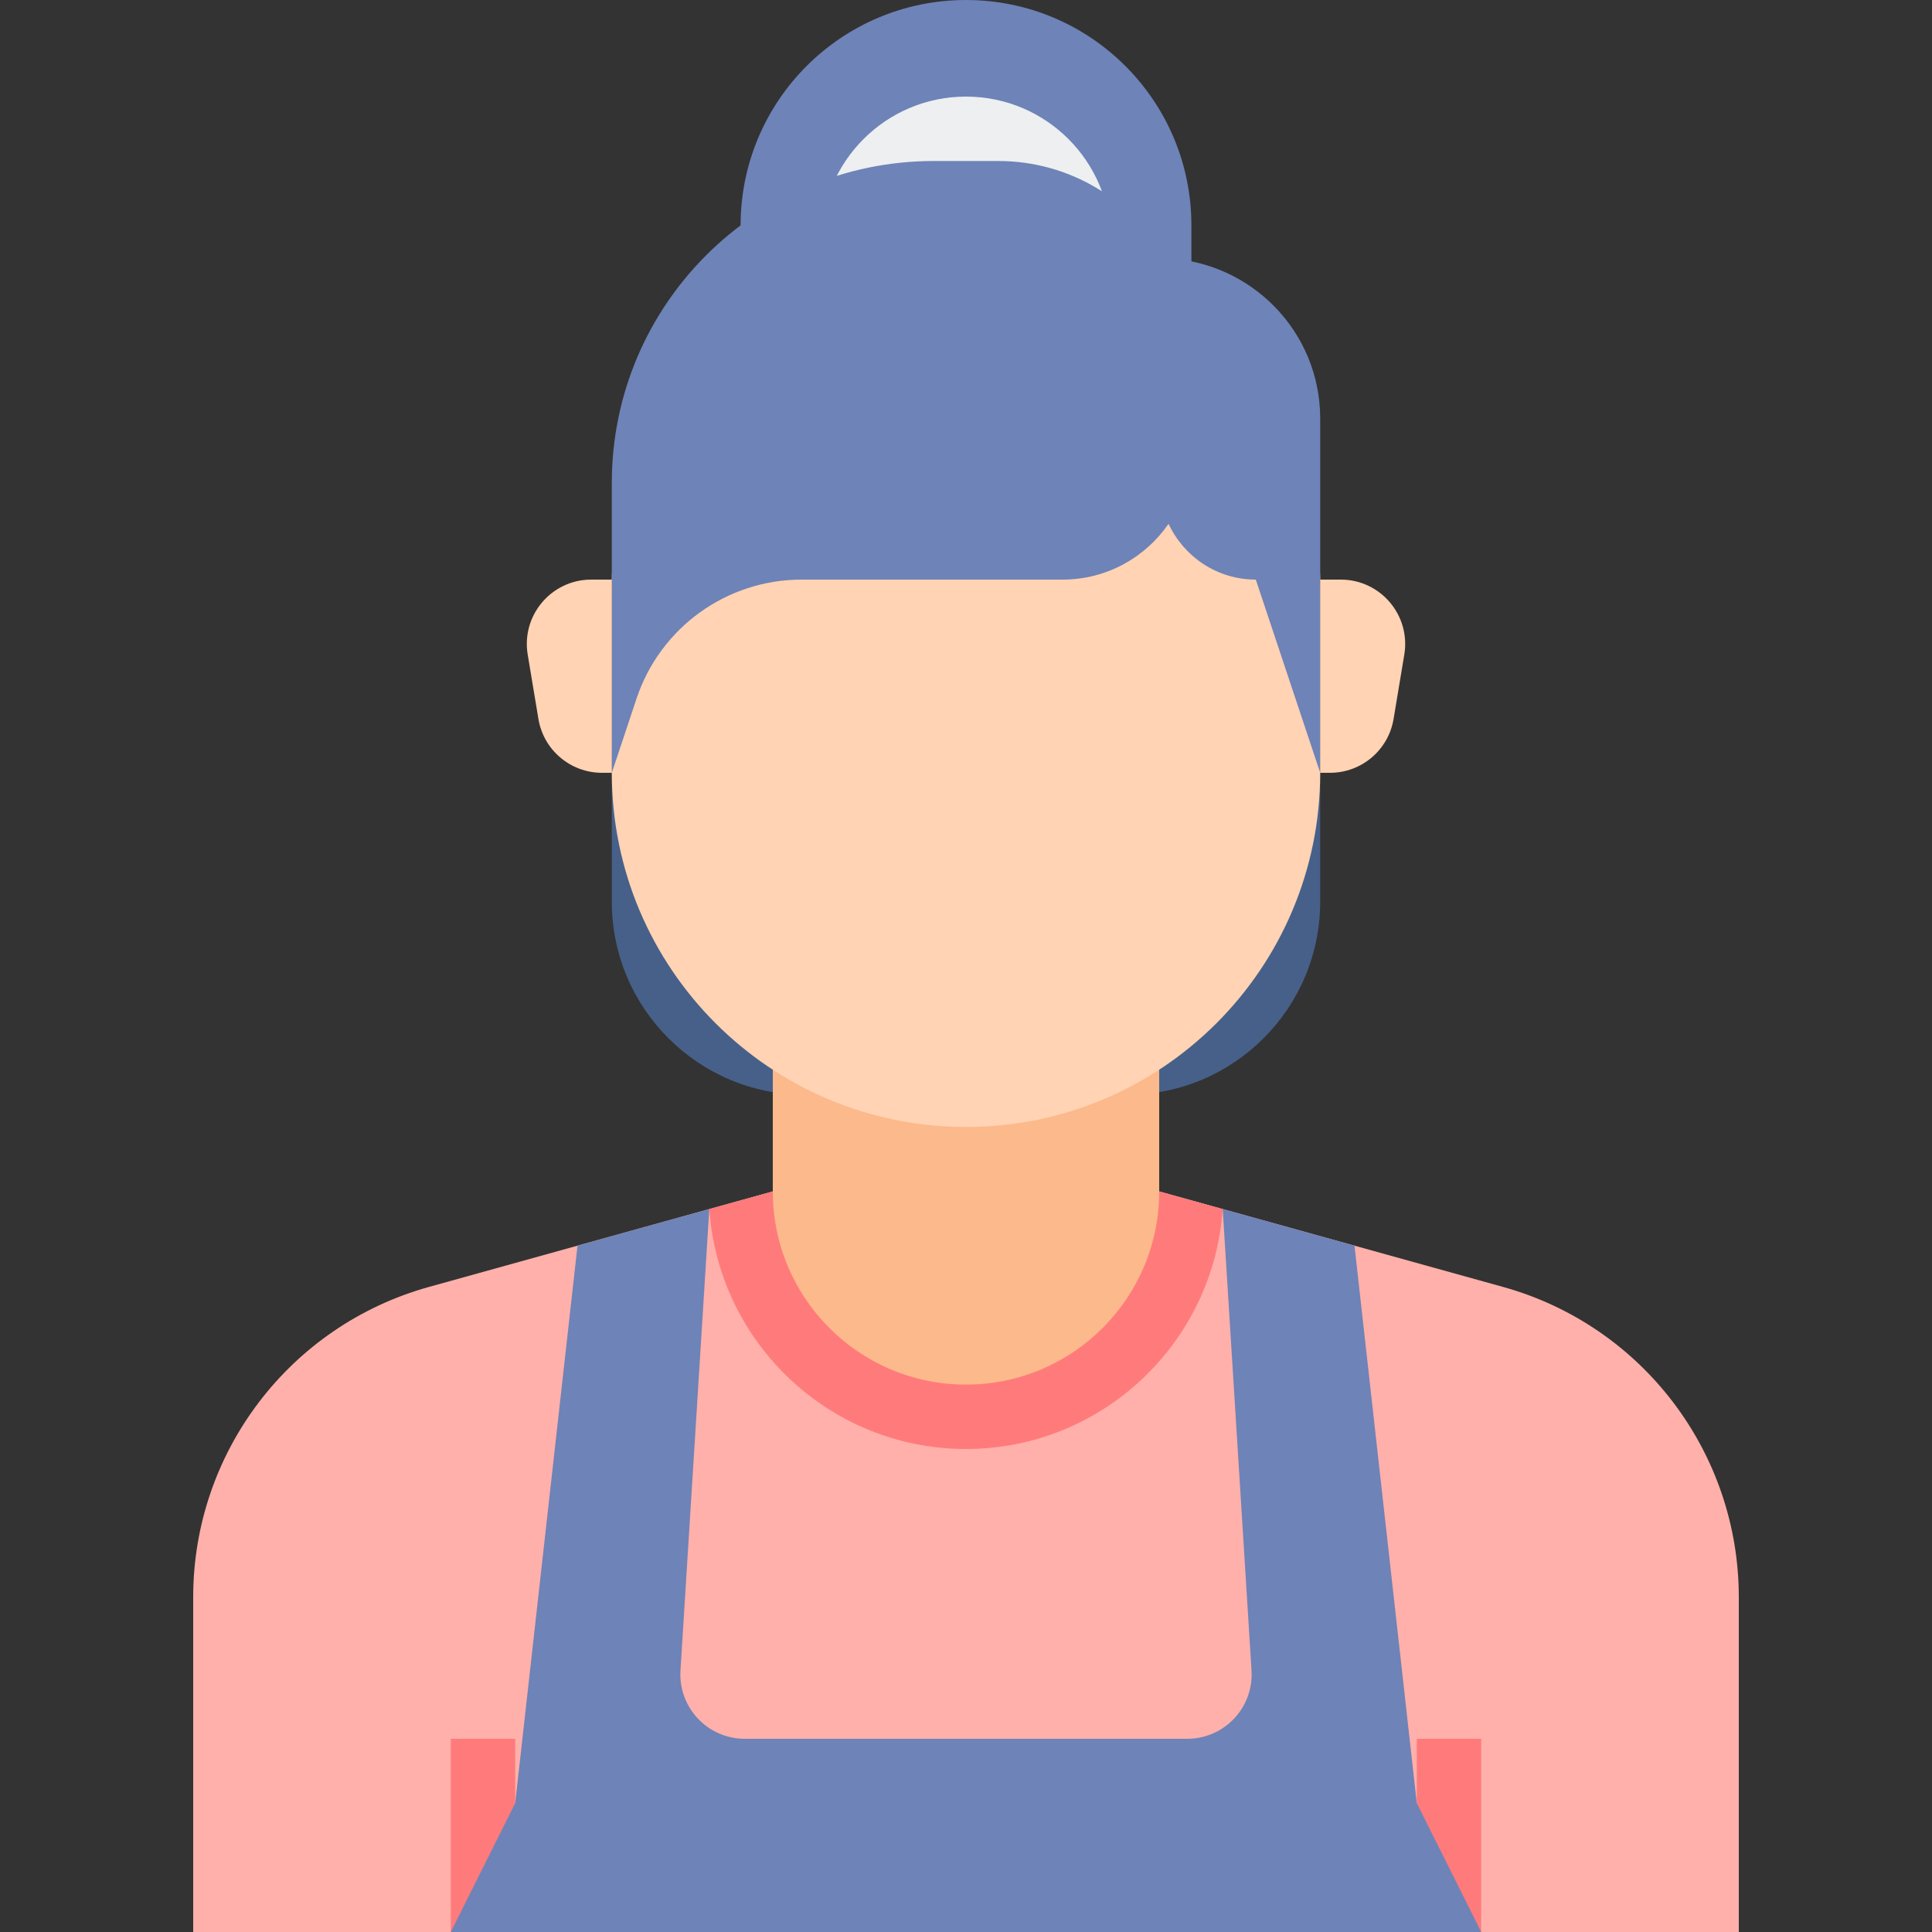 <svg height="480pt" viewBox="-48 0 480 480" width="480pt" xmlns="http://www.w3.org/2000/svg"><rect x="-48" y="0" width="480" height="480" fill="#333333" stroke="none"/><path d="m232 272h-80c-26.512 0-48-21.488-48-48v-32h176v32c0 26.512-21.488 48-48 48zm0 0" fill="#466089"/><path d="m136 56c0-30.93 25.07-56 56-56s56 25.07 56 56v48h-112zm0 0" fill="#6e83b7"/><path d="m228 60c0 19.883-16.117 36-36 36s-36-16.117-36-36 16.117-36 36-36 36 16.117 36 36zm0 0" fill="#edeff1"/><path d="m325.406 319.727-85.406-23.727h-96l-85.406 23.727c-34.633 9.617-58.594 41.145-58.594 77.082v83.191h384v-83.191c0-35.938-23.961-67.465-58.594-77.082zm0 0" fill="#ffb0aa"/><g fill="#ff7b7b"><path d="m64 432h16v48h-16zm0 0"/><path d="m304 432h16v48h-16zm0 0"/><path d="m192 360c33.809 0 61.512-26.375 63.777-59.617l-15.777-4.383h-96l-15.777 4.383c2.266 33.242 29.969 59.617 63.777 59.617zm0 0"/></g><path d="m240 256v40c0 26.512-21.488 48-48 48s-48-21.488-48-48v-40zm0 0" fill="#fcb98b"/><path d="m280 144v48c0 48.602-39.398 88-88 88s-88-39.398-88-88v-48c0-17.672 14.328-32 32-32h112c17.672 0 32 14.328 32 32zm0 0" fill="#ffd3b3"/><path d="m241.625 64.168c-8.281-14.434-23.801-24.168-41.625-24.168h-16c-44.184 0-80 35.816-80 80v72l6.152-18.449c5.879-17.648 22.398-29.551 41-29.551h64.848c10.93 0 20.551-5.496 26.32-13.855 3.832 8.168 12.062 13.855 21.68 13.855l16 48v-88c0-21.535-17.055-38.969-38.375-39.832zm0 0" fill="#6e83b7"/><path d="m280 144h5.113c9.887 0 17.406 8.879 15.781 18.633l-2.664 16c-1.285 7.711-7.965 13.367-15.781 13.367h-2.449zm0 0" fill="#ffd3b3"/><path d="m104 144h-5.113c-9.887 0-17.406 8.879-15.781 18.633l2.664 16c1.285 7.711 7.965 13.367 15.781 13.367h2.449zm0 0" fill="#ffd3b3"/><path d="m320 480-16-32-15.48-138.52-32.742-9.098 7.16 114.617c.574 9.215-6.738 17-15.969 17h-109.938c-9.23 0-16.543-7.785-15.969-17l7.16-114.617-32.742 9.098-15.48 138.52-16 32zm0 0" fill="#6e83b7"/></svg>